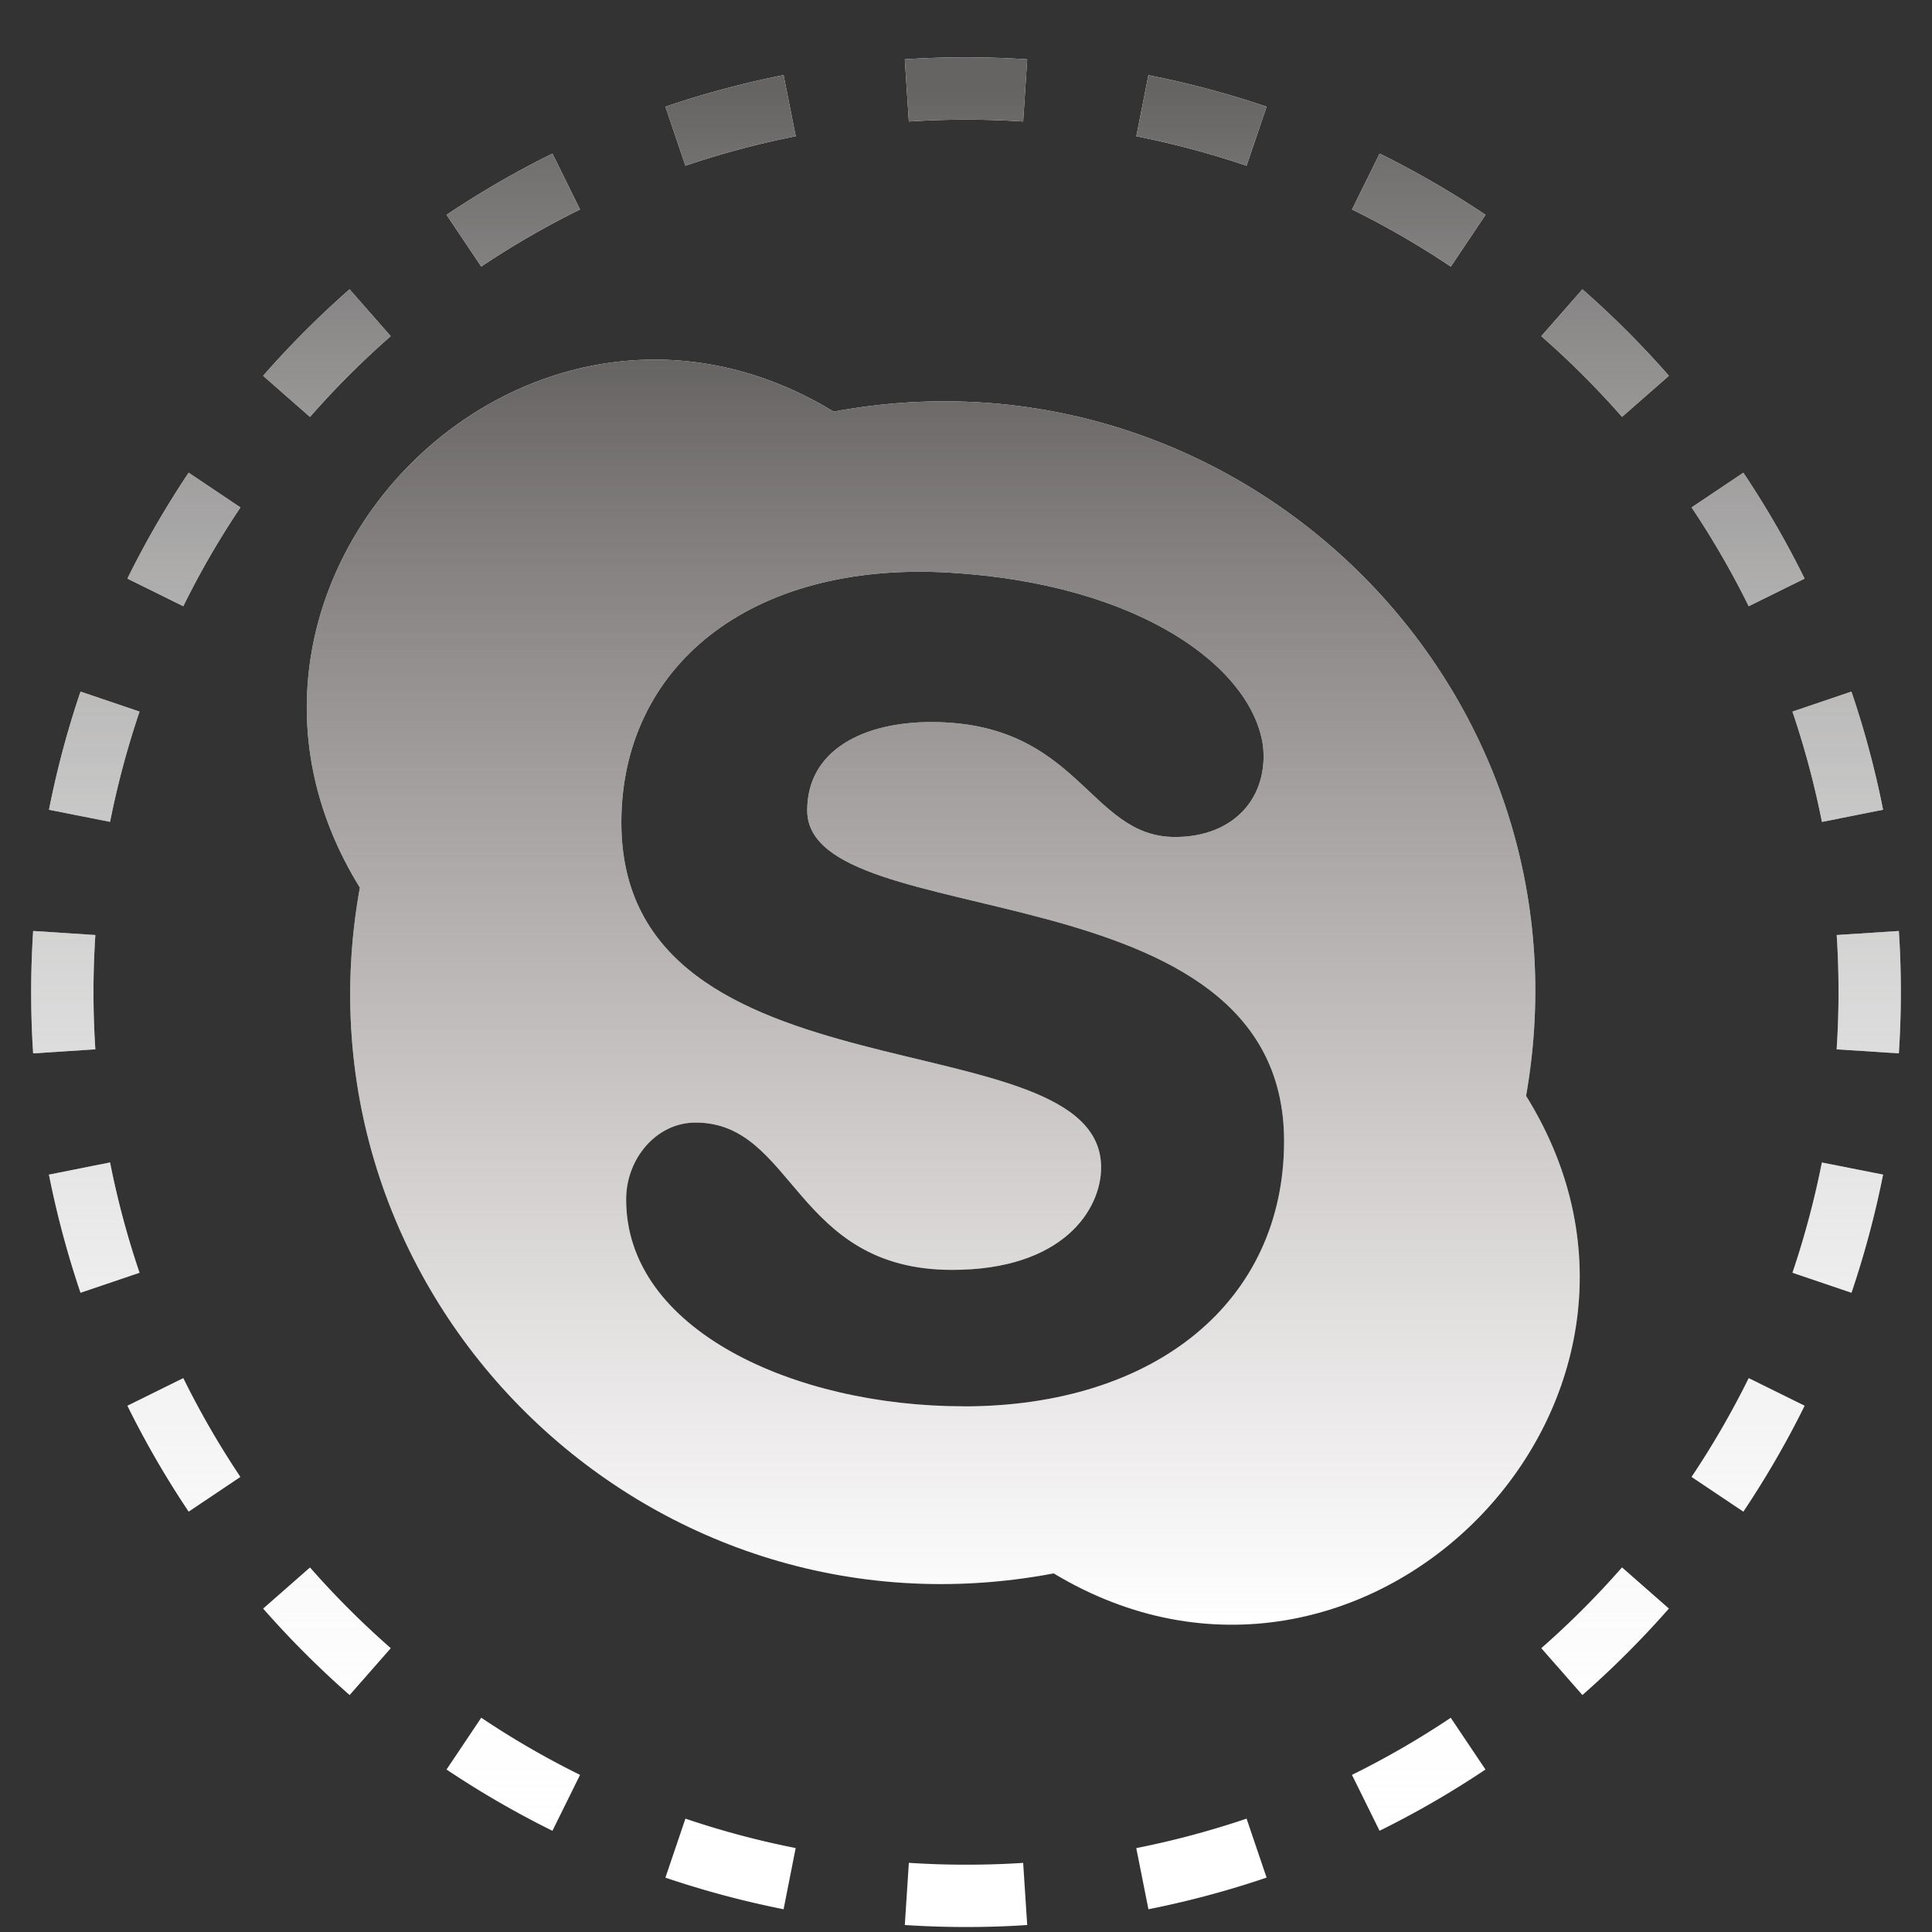 <svg width="31" height="31" xmlns="http://www.w3.org/2000/svg" xmlns:xlink="http://www.w3.org/1999/xlink"><rect width="100%" height="100%" fill="#333333" stroke="none"/><g transform="translate(4.921 5.77)"><use xlink:href="#path0_fill" fill="#FFF"/><use xlink:href="#path0_fill" fill="url(#paint1_linear)"/></g><g transform="translate(1 1.42)"><use xlink:href="#path1_stroke" fill="#FFF" style="mix-blend-mode:hard-light"/><use xlink:href="#path1_stroke" fill="url(#paint3_linear)"/></g><defs><linearGradient id="paint1_linear" x2="1" gradientUnits="userSpaceOnUse" gradientTransform="matrix(0 20.3 -20.428 0 20.428 0)"><stop offset="0" stop-color="#666463"/><stop offset="1" stop-color="#918484" stop-opacity="0"/></linearGradient><linearGradient id="paint3_linear" x2="1" gradientUnits="userSpaceOnUse" gradientTransform="matrix(0 29 -29 0 29 0)"><stop offset="0" stop-color="#666463"/><stop offset="1" stop-color="#FFF" stop-opacity="0"/></linearGradient><path id="path0_fill" d="M19.566 11.813C20.72 5.245 14.956-.377 8.456.835 3.503-2.177-2.184 3.563.853 8.472-.33 15.024 5.433 20.719 11.986 19.476c4.964 2.99 10.634-2.758 7.579-7.663zm-9.025 4.982c-2.707 0-5.429-1.224-5.415-3.333.004-.636.48-1.22 1.114-1.22 1.594 0 1.58 2.364 4.117 2.364 1.782 0 2.39-.969 2.39-1.644 0-2.44-7.698-.945-7.698-5.534 0-2.485 2.045-4.197 5.26-4.01 3.066.18 4.862 1.525 5.036 2.782.086.821-.461 1.46-1.412 1.46-1.386 0-1.528-1.844-3.915-1.844-1.078 0-1.987.446-1.987 1.416 0 2.026 7.652.85 7.652 5.308 0 2.57-2.062 4.256-5.142 4.256z"/><path id="path1_stroke" d="M29.5 14.5c0-.33-.01-.657-.032-.982l-.997.065c.02.303.029.609.029.917h1zm-.285-2.927a14.887 14.887 0 0 0-.508-1.896l-.946.321c.194.574.353 1.165.473 1.77l.98-.195zm-1.26-3.71c-.29-.588-.619-1.155-.982-1.698l-.83.557c.338.506.645 1.035.916 1.585l.897-.443zM25.779 4.61a15.089 15.089 0 0 0-1.388-1.388l-.66.752c.46.403.893.836 1.296 1.295l.752-.66zm-2.943-2.583a14.989 14.989 0 0 0-1.699-.983l-.443.897c.55.271 1.08.578 1.585.917l.557-.831zM19.323.292a14.892 14.892 0 0 0-1.896-.506l-.194.98c.604.12 1.195.279 1.769.473l.321-.947zm-3.841-.76A15.218 15.218 0 0 0 14.5-.5v1c.308 0 .614.01.917.03l.065-.998zM14.5-.5c-.33 0-.657.01-.982.032l.065.998c.303-.02.609-.03.917-.03v-1zm-2.927.285a14.89 14.89 0 0 0-1.896.507l.321.947a13.897 13.897 0 0 1 1.77-.473l-.195-.98zm-3.71 1.26c-.588.29-1.155.619-1.698.982l.557.83a13.984 13.984 0 0 1 1.585-.916l-.443-.897zM4.61 3.221A15.09 15.09 0 0 0 3.222 4.61l.752.66c.403-.46.836-.893 1.295-1.296l-.66-.752zM2.027 6.165c-.363.543-.692 1.11-.983 1.699l.897.443c.271-.55.578-1.08.917-1.585l-.831-.557zM.292 9.677a14.89 14.89 0 0 0-.506 1.896l.98.194c.12-.604.279-1.195.473-1.769l-.947-.321zm-.76 3.841c-.021.325-.032.652-.032.982h1c0-.308.01-.614.03-.917l-.998-.065zM-.5 14.5c0 .33.01.657.032.982l.998-.065C.51 15.114.5 14.808.5 14.5h-1zm.285 2.927c.129.648.299 1.281.507 1.896l.947-.321a13.898 13.898 0 0 1-.473-1.77l-.98.195zm1.26 3.71c.29.588.619 1.155.982 1.698l.83-.557a13.985 13.985 0 0 1-.916-1.585l-.897.443zm2.177 3.253c.432.492.896.956 1.388 1.388l.66-.752c-.46-.403-.893-.836-1.296-1.295l-.752.66zm2.943 2.583c.543.363 1.11.692 1.699.983l.443-.897c-.55-.271-1.08-.578-1.585-.917l-.557.831zm3.512 1.735c.615.208 1.248.378 1.896.507l.194-.982a13.886 13.886 0 0 1-1.769-.472l-.321.947zm3.841.76c.325.021.652.032.982.032v-1c-.308 0-.614-.01-.917-.03l-.065.998zm.982.032c.33 0 .657-.01.982-.032l-.065-.997c-.303.02-.609.029-.917.029v1zm2.927-.285a14.889 14.889 0 0 0 1.896-.508l-.321-.946c-.574.194-1.165.353-1.77.473l.195.98zm3.71-1.26c.588-.29 1.155-.619 1.698-.982l-.557-.83a13.99 13.99 0 0 1-1.585.916l.443.897zm3.253-2.177c.492-.432.956-.896 1.388-1.388l-.752-.66c-.403.46-.836.893-1.295 1.296l.66.752zm2.583-2.943c.363-.543.692-1.11.983-1.699l-.897-.443a13.99 13.99 0 0 1-.917 1.585l.831.557zm1.735-3.512c.208-.615.378-1.248.507-1.896l-.982-.194c-.12.604-.278 1.195-.472 1.769l.947.321zm.76-3.841c.021-.325.032-.652.032-.982h-1c0 .308-.01.614-.03.917l.998.065z"/></defs></svg>
